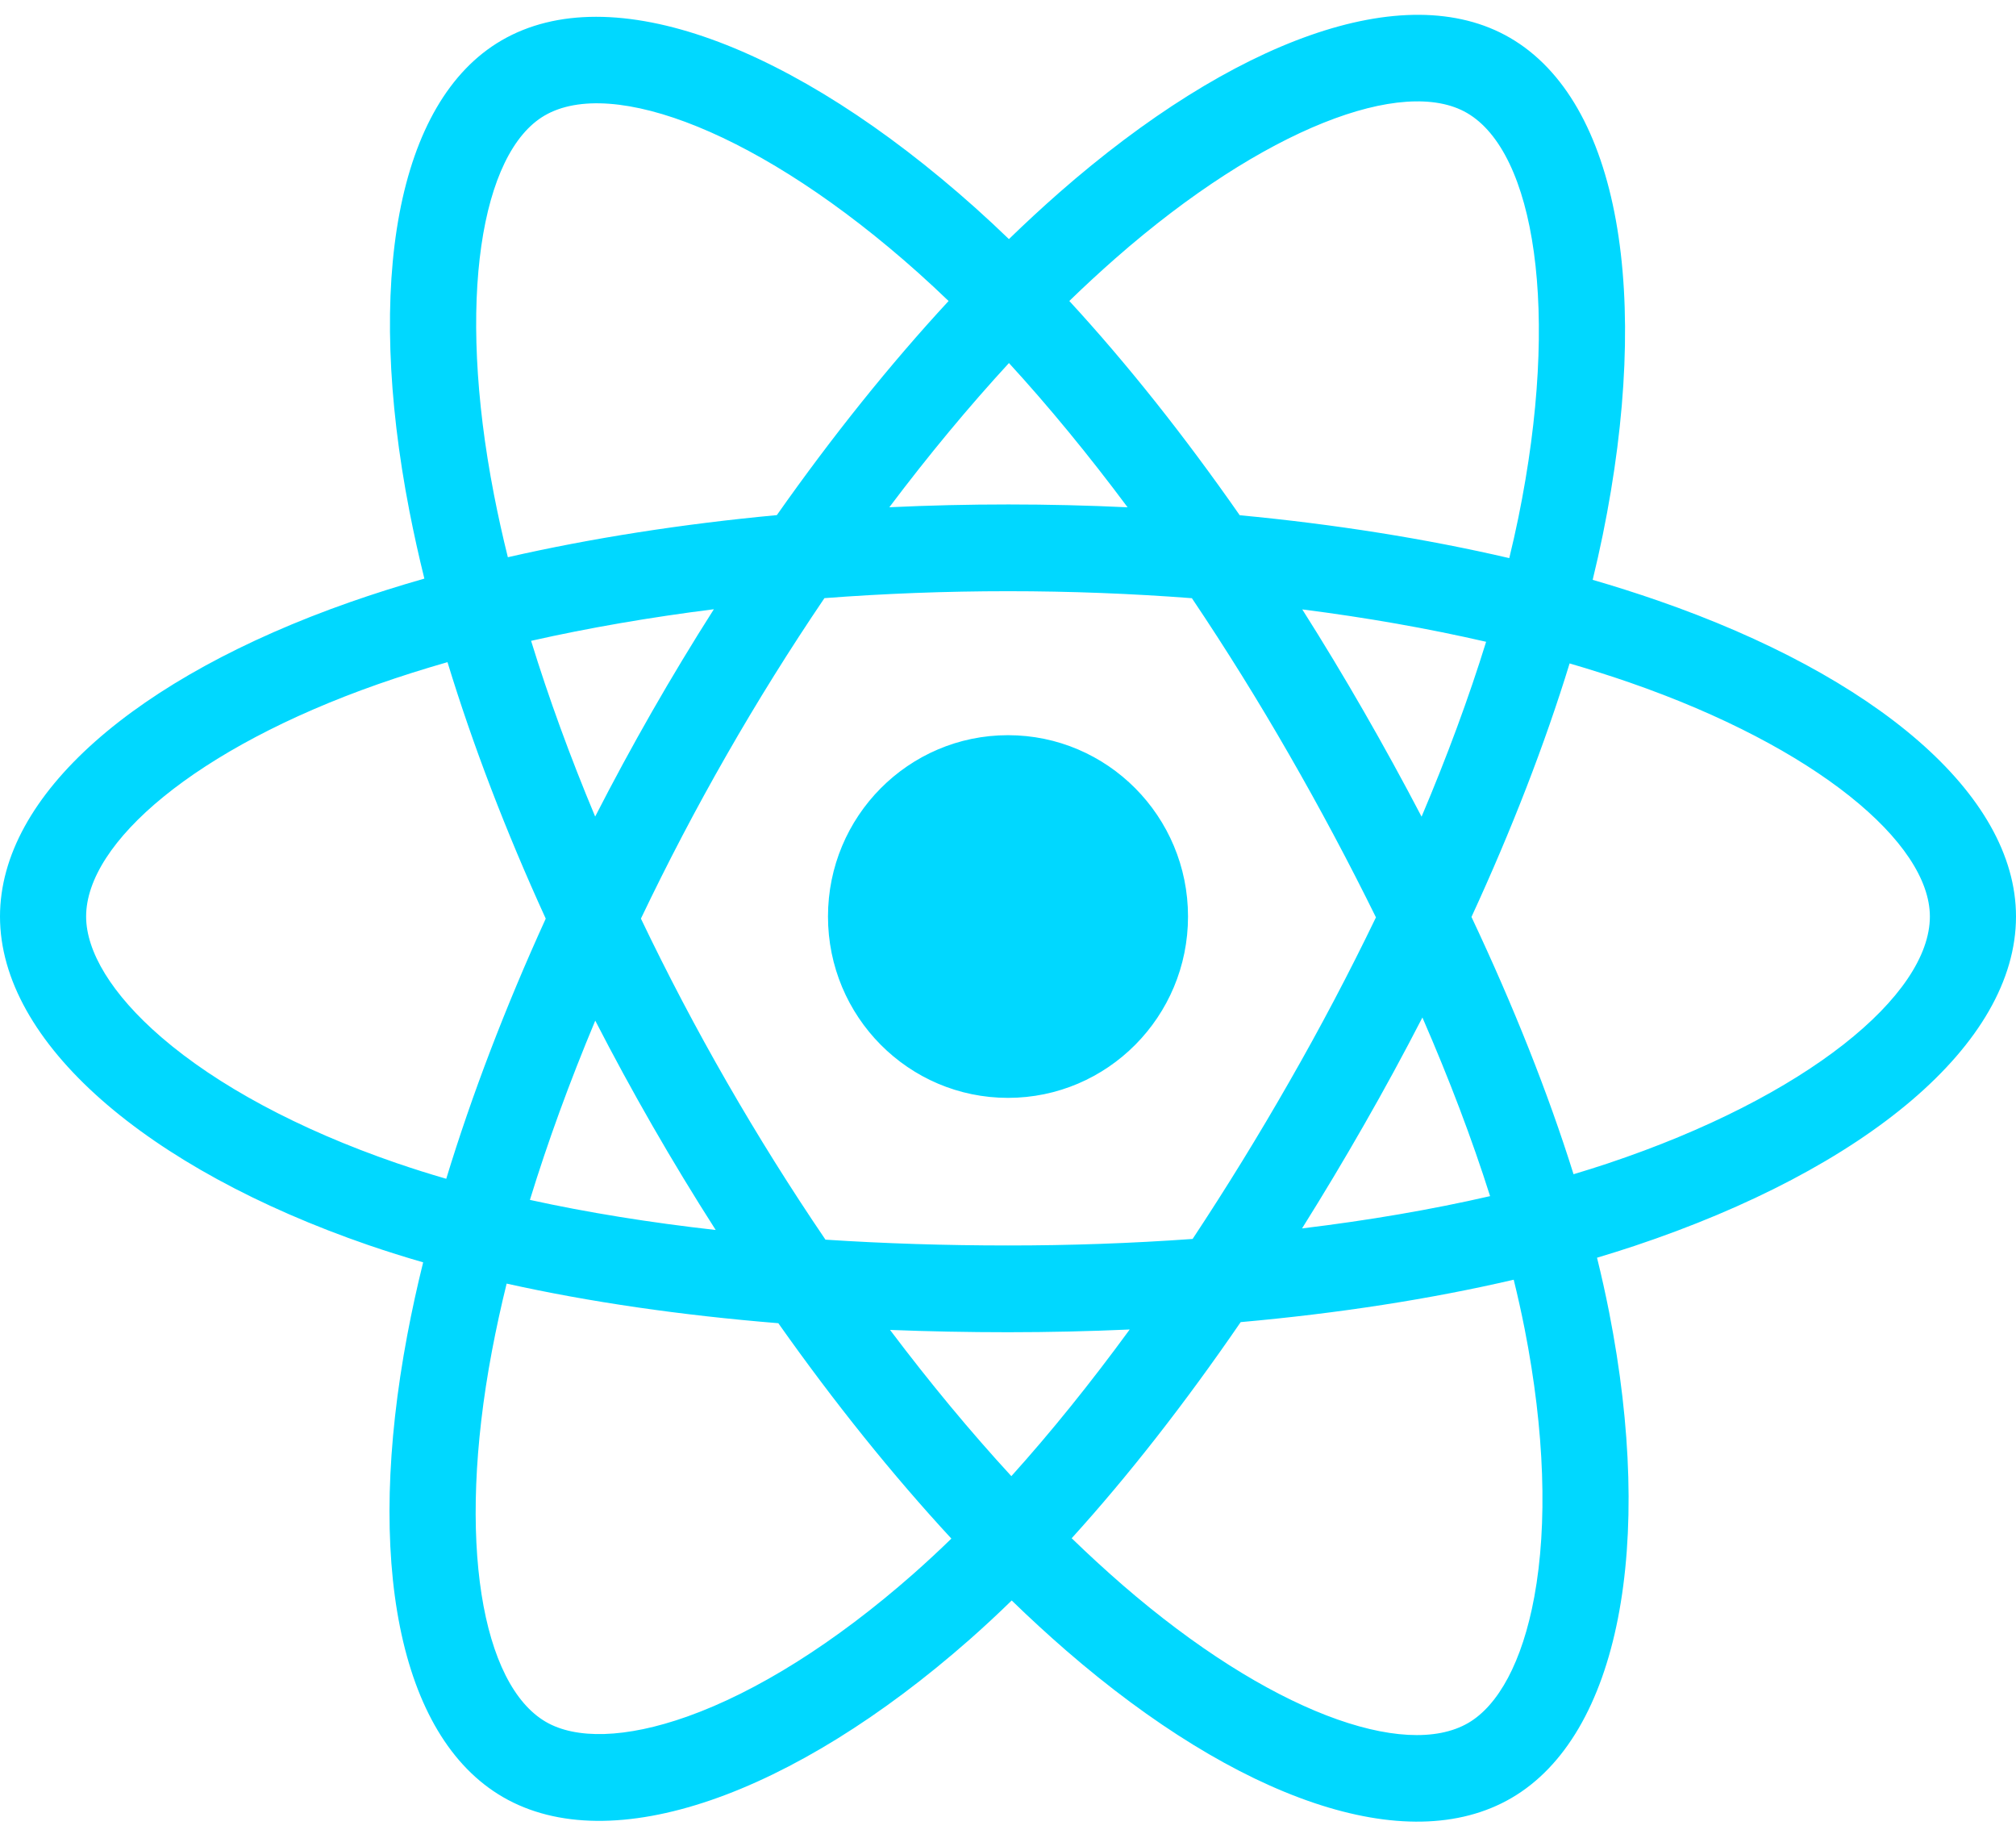 <svg width="68" height="62" viewBox="0 0 68 62" fill="none" xmlns="http://www.w3.org/2000/svg">
<g clip-path="url(#clip0_70_113)">
<path d="M55.909 20.251C55.186 20.001 54.456 19.769 53.721 19.556C53.844 19.048 53.958 18.546 54.059 18.052C55.716 9.951 54.632 3.424 50.932 1.275C47.385 -0.785 41.584 1.363 35.724 6.499C35.147 7.006 34.583 7.528 34.031 8.064C33.662 7.708 33.287 7.358 32.905 7.016C26.764 1.524 20.609 -0.79 16.913 1.365C13.369 3.431 12.319 9.567 13.811 17.245C13.96 18.005 14.127 18.762 14.314 19.514C13.442 19.763 12.602 20.029 11.797 20.311C4.598 22.839 0 26.801 0 30.911C0 35.156 4.936 39.413 12.434 41.995C13.042 42.203 13.655 42.396 14.273 42.574C14.072 43.384 13.894 44.199 13.739 45.019C12.317 52.563 13.427 58.554 16.962 60.607C20.613 62.728 26.74 60.549 32.706 55.295C33.19 54.868 33.663 54.429 34.125 53.978C34.722 54.558 35.335 55.122 35.963 55.667C41.743 60.676 47.45 62.699 50.982 60.64C54.629 58.513 55.814 52.078 54.275 44.248C54.154 43.635 54.018 43.024 53.868 42.418C54.298 42.289 54.72 42.157 55.132 42.02C62.928 39.418 68 35.212 68 30.911C68 26.786 63.254 22.798 55.909 20.251ZM54.219 39.242C53.847 39.366 53.465 39.486 53.076 39.602C52.216 36.858 51.054 33.94 49.633 30.925C50.989 27.982 52.106 25.102 52.943 22.375C53.638 22.578 54.313 22.792 54.964 23.017C61.257 25.2 65.095 28.425 65.095 30.911C65.095 33.559 60.95 36.996 54.219 39.242ZM51.426 44.816C52.106 48.279 52.203 51.409 51.752 53.856C51.348 56.055 50.533 57.521 49.526 58.108C47.383 59.358 42.8 57.733 37.858 53.45C37.274 52.942 36.704 52.418 36.148 51.879C38.064 49.768 39.979 47.315 41.848 44.59C45.136 44.296 48.241 43.815 51.058 43.16C51.193 43.709 51.316 44.261 51.426 44.816ZM23.183 57.892C21.089 58.637 19.421 58.658 18.413 58.073C16.268 56.827 15.377 52.017 16.593 45.565C16.738 44.802 16.903 44.044 17.089 43.291C19.875 43.911 22.958 44.358 26.253 44.627C28.135 47.293 30.105 49.744 32.09 51.891C31.668 52.302 31.236 52.703 30.795 53.092C28.156 55.415 25.513 57.063 23.183 57.892ZM13.374 39.226C10.058 38.084 7.32 36.601 5.443 34.982C3.756 33.527 2.905 32.083 2.905 30.911C2.905 28.417 6.596 25.236 12.753 23.074C13.501 22.812 14.283 22.564 15.094 22.332C15.945 25.12 17.061 28.035 18.408 30.982C17.044 33.973 15.912 36.935 15.052 39.756C14.489 39.593 13.929 39.416 13.374 39.226ZM16.662 16.683C15.384 10.105 16.233 5.143 18.369 3.897C20.643 2.571 25.674 4.462 30.976 9.204C31.322 9.514 31.662 9.83 31.996 10.152C30.02 12.289 28.069 14.722 26.203 17.373C23.005 17.672 19.944 18.151 17.13 18.793C16.956 18.094 16.8 17.39 16.662 16.683ZM45.994 23.979C45.329 22.822 44.64 21.68 43.926 20.553C46.096 20.829 48.175 21.196 50.127 21.645C49.541 23.537 48.81 25.515 47.95 27.543C47.322 26.342 46.67 25.153 45.994 23.979ZM34.032 12.244C35.372 13.706 36.714 15.338 38.034 17.109C35.357 16.982 32.675 16.981 29.997 17.108C31.318 15.353 32.672 13.723 34.032 12.244ZM21.994 23.998C21.327 25.164 20.687 26.345 20.075 27.54C19.229 25.519 18.505 23.532 17.914 21.613C19.854 21.176 21.923 20.819 24.079 20.547C23.357 21.681 22.662 22.832 21.994 23.998ZM24.141 41.483C21.913 41.232 19.813 40.894 17.874 40.468C18.474 38.515 19.214 36.486 20.078 34.422C20.693 35.618 21.336 36.8 22.006 37.965C22.695 39.164 23.408 40.338 24.141 41.483ZM34.113 49.785C32.736 48.289 31.363 46.633 30.021 44.853C31.323 44.904 32.651 44.931 34 44.931C35.386 44.931 36.756 44.899 38.105 44.839C36.78 46.651 35.444 48.309 34.113 49.785ZM47.978 34.316C48.887 36.403 49.653 38.422 50.261 40.341C48.29 40.794 46.161 41.159 43.918 41.43C44.637 40.283 45.333 39.121 46.005 37.945C46.69 36.751 47.347 35.541 47.978 34.316ZM43.489 36.483C42.459 38.286 41.371 40.054 40.227 41.785C38.155 41.933 36.078 42.006 34 42.005C31.884 42.005 29.825 41.939 27.843 41.809C26.669 40.082 25.561 38.311 24.52 36.5C23.483 34.698 22.516 32.857 21.618 30.981C22.514 29.105 23.478 27.263 24.511 25.46L24.511 25.46C25.543 23.656 26.643 21.893 27.808 20.173C29.83 20.019 31.904 19.939 34 19.939C36.105 19.939 38.181 20.02 40.203 20.175C41.357 21.892 42.449 23.649 43.48 25.444C44.516 27.243 45.493 29.076 46.411 30.939C45.503 32.822 44.528 34.671 43.489 36.483ZM49.482 3.81C51.759 5.133 52.644 10.467 51.214 17.462C51.122 17.908 51.02 18.363 50.908 18.823C48.087 18.168 45.023 17.68 41.816 17.377C39.947 14.697 38.011 12.26 36.068 10.151C36.577 9.656 37.099 9.175 37.632 8.706C42.652 4.306 47.344 2.568 49.482 3.81ZM34 24.795C37.353 24.795 40.072 27.533 40.072 30.911C40.072 34.289 37.353 37.027 34 37.027C30.646 37.027 27.928 34.289 27.928 30.911C27.928 27.533 30.646 24.795 34 24.795Z" fill="#00D8FF"/>
</g>
<defs>
<clipPath id="clip0_70_113">
<rect width="68" height="61" fill="white" transform="translate(0 0.5)"/>
</clipPath>
</defs>
</svg>
